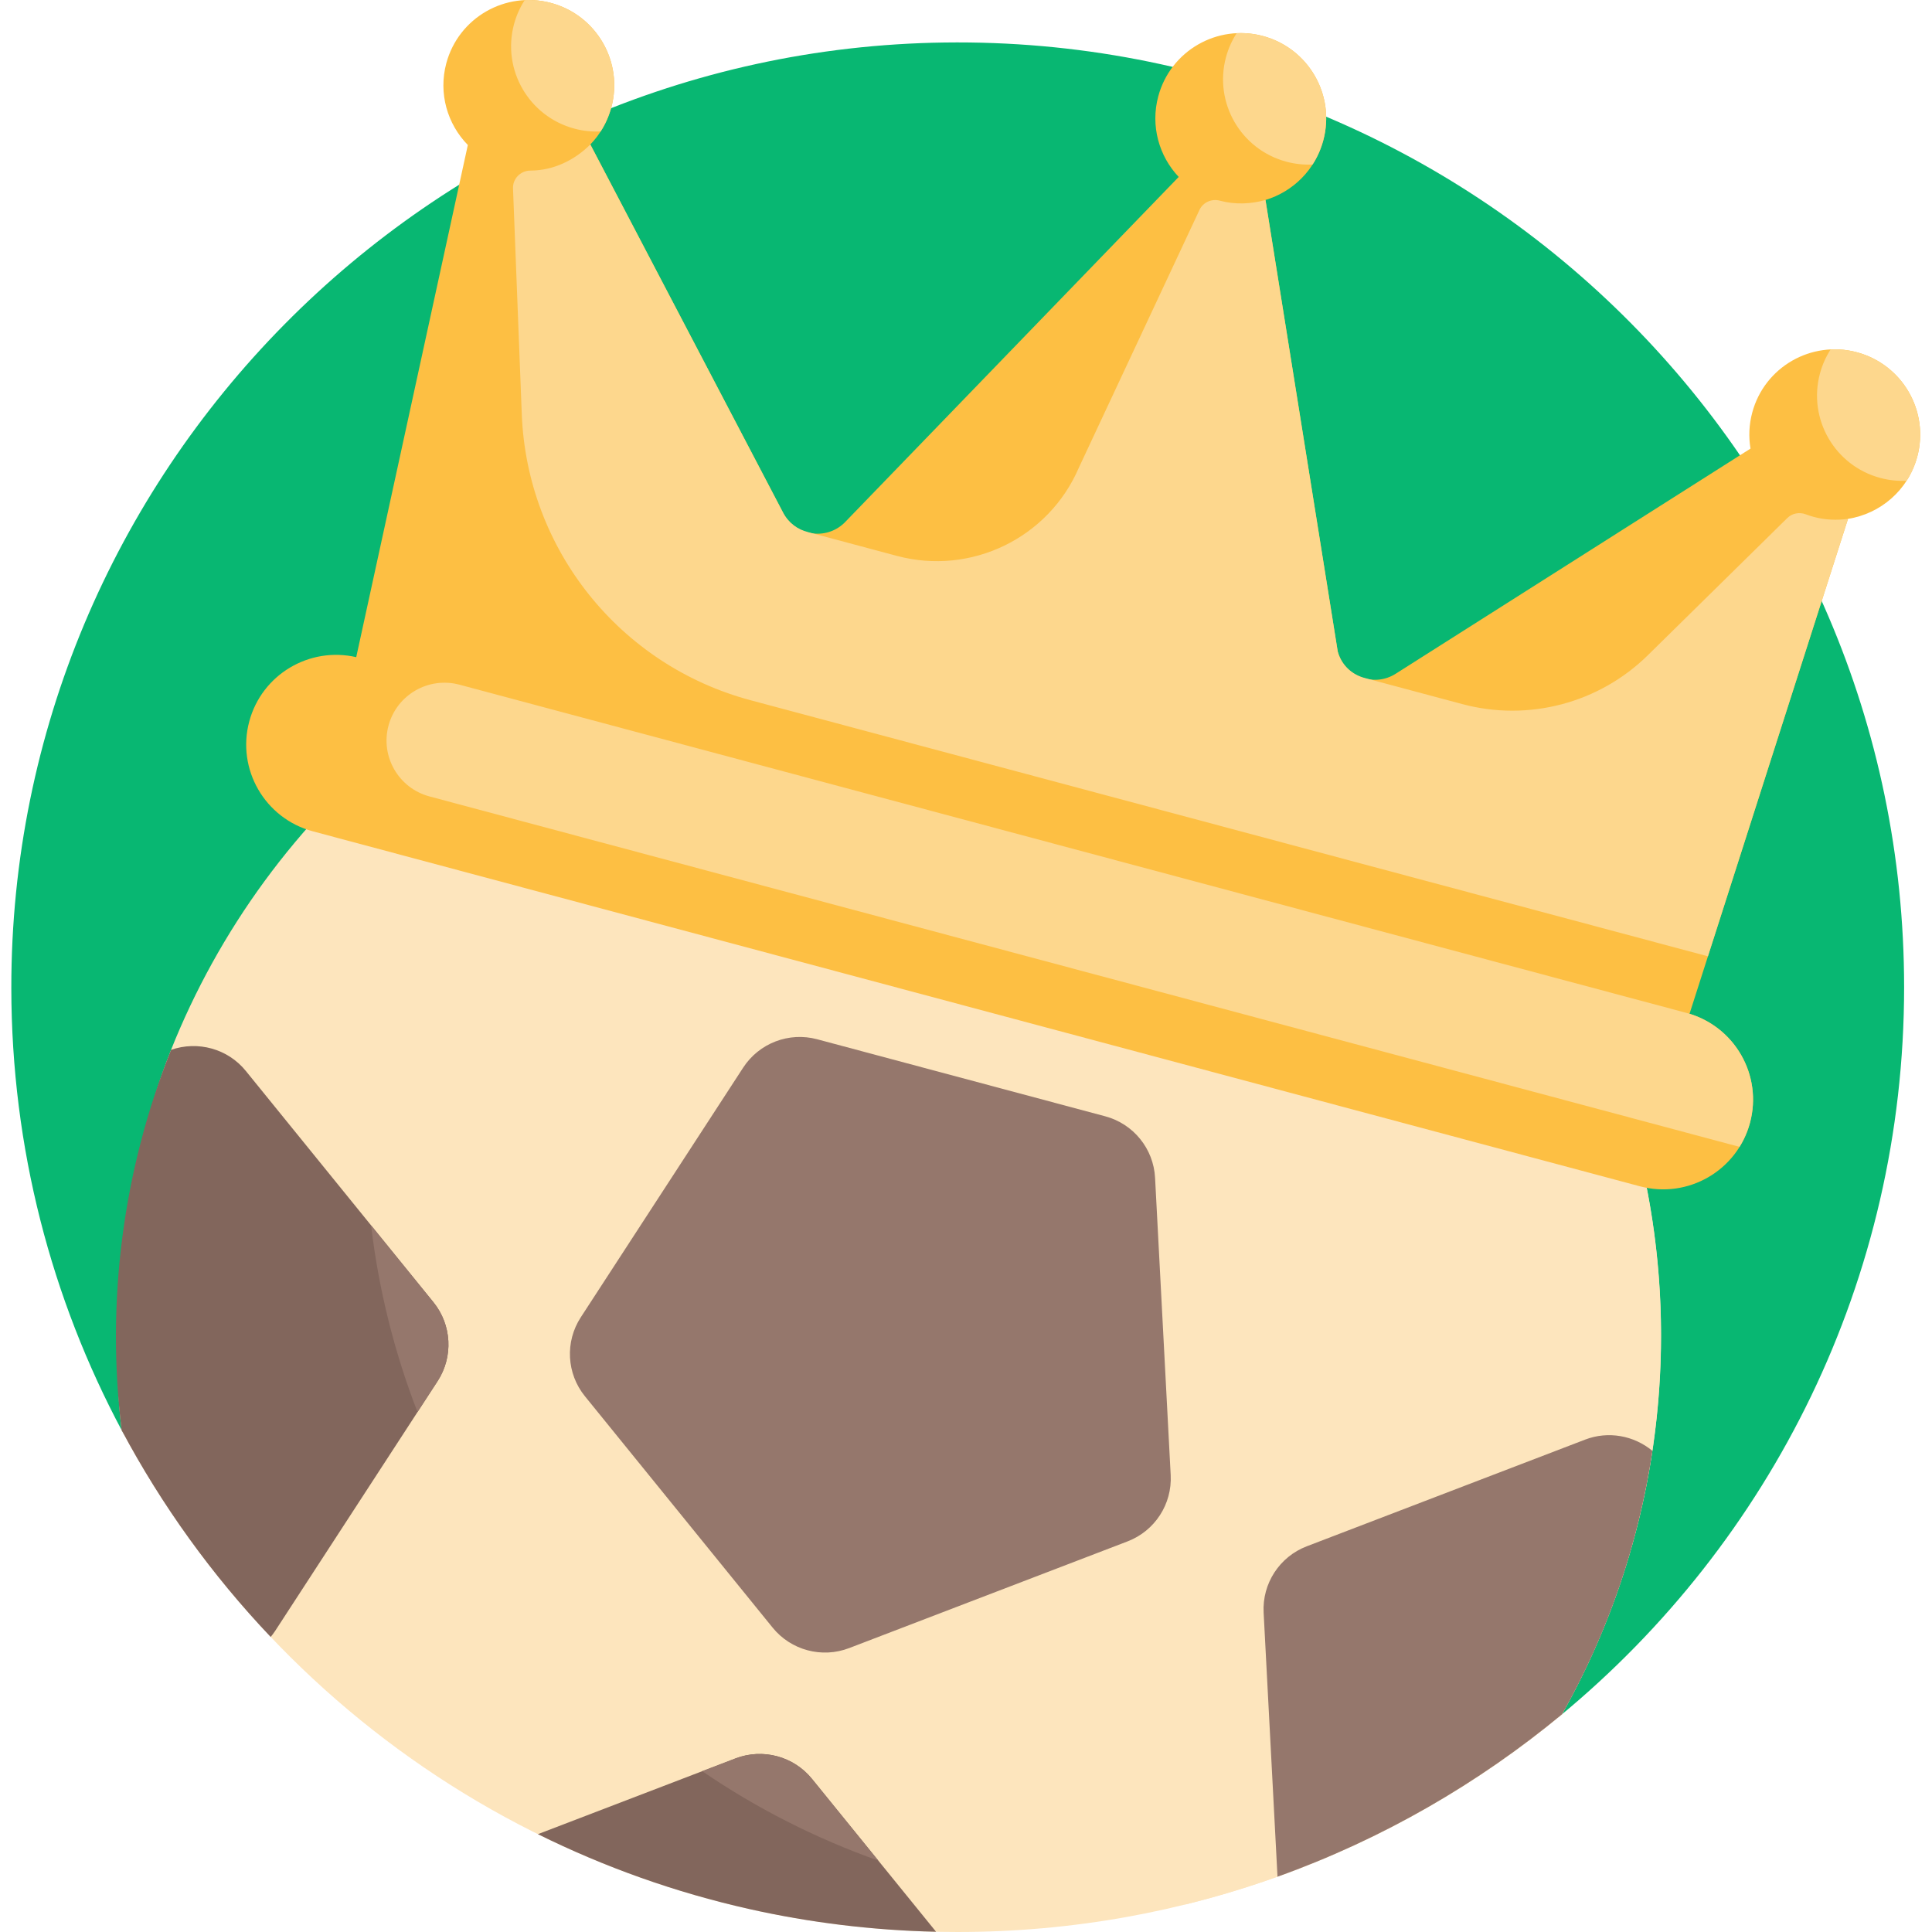 <!-- icon666.com - MILLIONS vector ICONS FREE --><svg viewBox="-3 0 512 512.001" xmlns="http://www.w3.org/2000/svg"><path d="m29.359 379.238c-18.695-35-29.316-74.949-29.359-117.375-.129-136.598 110.531-248.762 247.352-250.598 140.098-1.883 254.258 110.93 254.258 250.355 0 77.641-35.41 147.02-90.977 192.941-3.668 3.031-8.93 3.094-12.652.133-63.734-50.684-155.898-82.535-258.422-82.535-35.465 0-69.68 3.828-101.922 10.914-3.301.723-6.688-.855-8.277-3.836zm0 0" fill="#08b772"></path><path d="m29.227 378.992c-1.949-16.012-.969-32.176.859-48.125 2.059-17.988 5.477-35.707 12.242-52.648 12.543-31.406 33.082-60.133 61.273-82.926 87.867-71.043 216.785-57.523 287.949 30.195 54.367 67.016 59.273 157.949 19.391 228.82-43.445 36.027-99.246 57.691-160.137 57.691-96.027 0-179.434-53.883-221.578-133.008zm0 0" fill="#fde5bd"></path><path d="m410.852 454.395c-28.512 23.617-62.332 41.051-99.426 50.242-11.211.691-22.645.457-34.188-.754-112.453-11.793-194.035-112.359-182.223-224.617 4.297-40.836 20.398-77.555 44.508-107.23 34.09-17.375 73.414-25.469 114.316-21.18 112.449 11.793 194.035 112.355 182.223 224.617-3.02 28.676-11.867 55.316-25.211 78.922zm0 0" fill="#fff5f5" style="fill: rgb(253, 229, 189);"></path><path d="m111.863 345.094c4.871 6.004 5.316 14.453 1.102 20.934l-43.039 66.168c-.367.566-.773 1.098-1.195 1.609-15.504-16.332-28.828-34.777-39.504-54.812-4.145-34.086.32-68.793 13.102-100.773 7.09-2.469 15.047-.289 19.797 5.566zm100.328 126.332c-4.867-6.004-13.055-8.195-20.277-5.426l-52.367 20.07c17.605 8.715 36.367 15.438 56.023 19.848 15.969 3.586 32.539 5.637 49.496 6.016zm0 0" fill="#82665c"></path><path d="m212.191 471.426 17.578 21.664c-16.723-5.949-32.387-13.938-46.68-23.707l8.82-3.383c7.227-2.77 15.414-.578 20.281 5.426zm-116.848-146.695c2.027 17.168 6.207 33.758 12.301 49.477l5.32-8.18c4.211-6.477 3.77-14.926-1.102-20.93zm321.742 56.777-73.777 28.277c-7.223 2.77-11.84 9.867-11.434 17.582l3.676 69.98c27.672-9.918 53.219-24.676 75.414-43.059 12.32-21.828 20.285-45.422 23.945-69.789-4.898-4.074-11.703-5.336-17.824-2.992zm-113.98-69.387c-.406-7.715-5.742-14.293-13.215-16.289l-76.336-20.418c-7.477-2-15.387 1.035-19.602 7.512l-43.039 66.172c-4.211 6.477-3.77 14.93 1.102 20.93l49.738 61.312c4.867 6 13.055 8.191 20.281 5.422l73.777-28.277c7.223-2.77 11.84-9.867 11.434-17.578zm0 0" fill="#95776c"></path><path d="m505.094 121.027c-2.391 8.902-9.789 15.129-18.355 16.477l-41.996 131.164c12.207 3.734 19.352 16.48 16.02 28.891-3.406 12.691-16.469 20.223-29.18 16.82l-351.676-94.07c-12.711-3.402-20.254-16.445-16.848-29.133 3.332-12.414 15.902-19.883 28.344-17.023l29.578-135.73c-5.41-5.52-7.848-13.668-5.703-21.668 3.238-12.055 15.648-19.207 27.727-15.98 12.074 3.23 19.242 15.625 16.004 27.68-1.027 3.832-2.988 7.168-5.566 9.832l51.133 97.664c3.164 6.051 11.27 7.355 16.188 2.613l88.605-91.676c-5.211-5.512-7.523-13.512-5.414-21.371 3.234-12.055 15.645-19.207 27.723-15.977 12.074 3.23 19.242 15.621 16.004 27.676-2.102 7.832-8.074 13.59-15.316 15.781l19.145 119.656c1.836 6.617 9.555 9.582 15.359 5.898l94.031-59.668c-.516-3.09-.402-6.332.465-9.555 3.234-12.055 15.645-19.207 27.723-15.977 12.074 3.23 19.242 15.621 16.008 27.676zm0 0" fill="#fdbf43"></path><path d="m486.738 137.504-37.121 115.93-253.699-67.863c-34.668-9.273-59.246-40-60.641-75.801l-2.324-59.824c-.102-2.613 2.012-4.734 4.633-4.738 6.055-.016 11.672-2.738 15.855-6.922l51.062 97.531c1.441 2.754 3.891 4.523 6.617 5.188l-.004.008 23.559 6.301c19.66 5.258 40.207-4.695 48.23-23.367l31.965-68.309c.957-2.047 3.254-3.043 5.434-2.453.012.004.027.008.039.012 4.074 1.086 8.238.863 12.023-.199l19.156 119.699c1.051 3.789 3.934 6.203 7.379 7.035v.004l25.633 6.859c17.535 4.691 36.242-.242 49.172-12.961l36.949-36.348c1.293-1.273 3.207-1.633 4.906-.984.711.27 1.441.508 2.191.707 3 .801 6.086.891 8.984.496zm-343.734-136.727c-2.328-.625-4.668-.855-6.953-.746-1.238 1.918-2.207 4.059-2.832 6.383-3.234 12.055 3.934 24.445 16.008 27.676 2.328.625 4.668.855 6.953.746 1.238-1.922 2.203-4.059 2.828-6.383 3.238-12.055-3.93-24.445-16.004-27.676zm362.09 120.25c-.625 2.324-1.594 4.465-2.832 6.383-2.285.109-4.621-.121-6.949-.746-12.078-3.227-19.242-15.621-16.008-27.676.625-2.324 1.59-4.461 2.832-6.383 2.281-.109 4.621.125 6.949.746 12.074 3.23 19.242 15.621 16.008 27.676zm-157.41-83.812c-.625 2.324-1.594 4.465-2.832 6.383-2.285.109-4.621-.121-6.949-.746-12.078-3.23-19.242-15.621-16.008-27.676.625-2.324 1.594-4.461 2.832-6.383 2.285-.109 4.621.125 6.949.746 12.074 3.23 19.242 15.621 16.008 27.676zm-247.723 155.074c-2.195 8.18 2.664 16.586 10.855 18.773l347.184 92.871c1.199-1.93 2.141-4.066 2.762-6.375 3.406-12.691-4.137-25.734-16.848-29.133l-325.148-86.977c-8.191-2.188-16.613 2.664-18.805 10.84zm0 0" fill="#fdd78d"></path></svg>